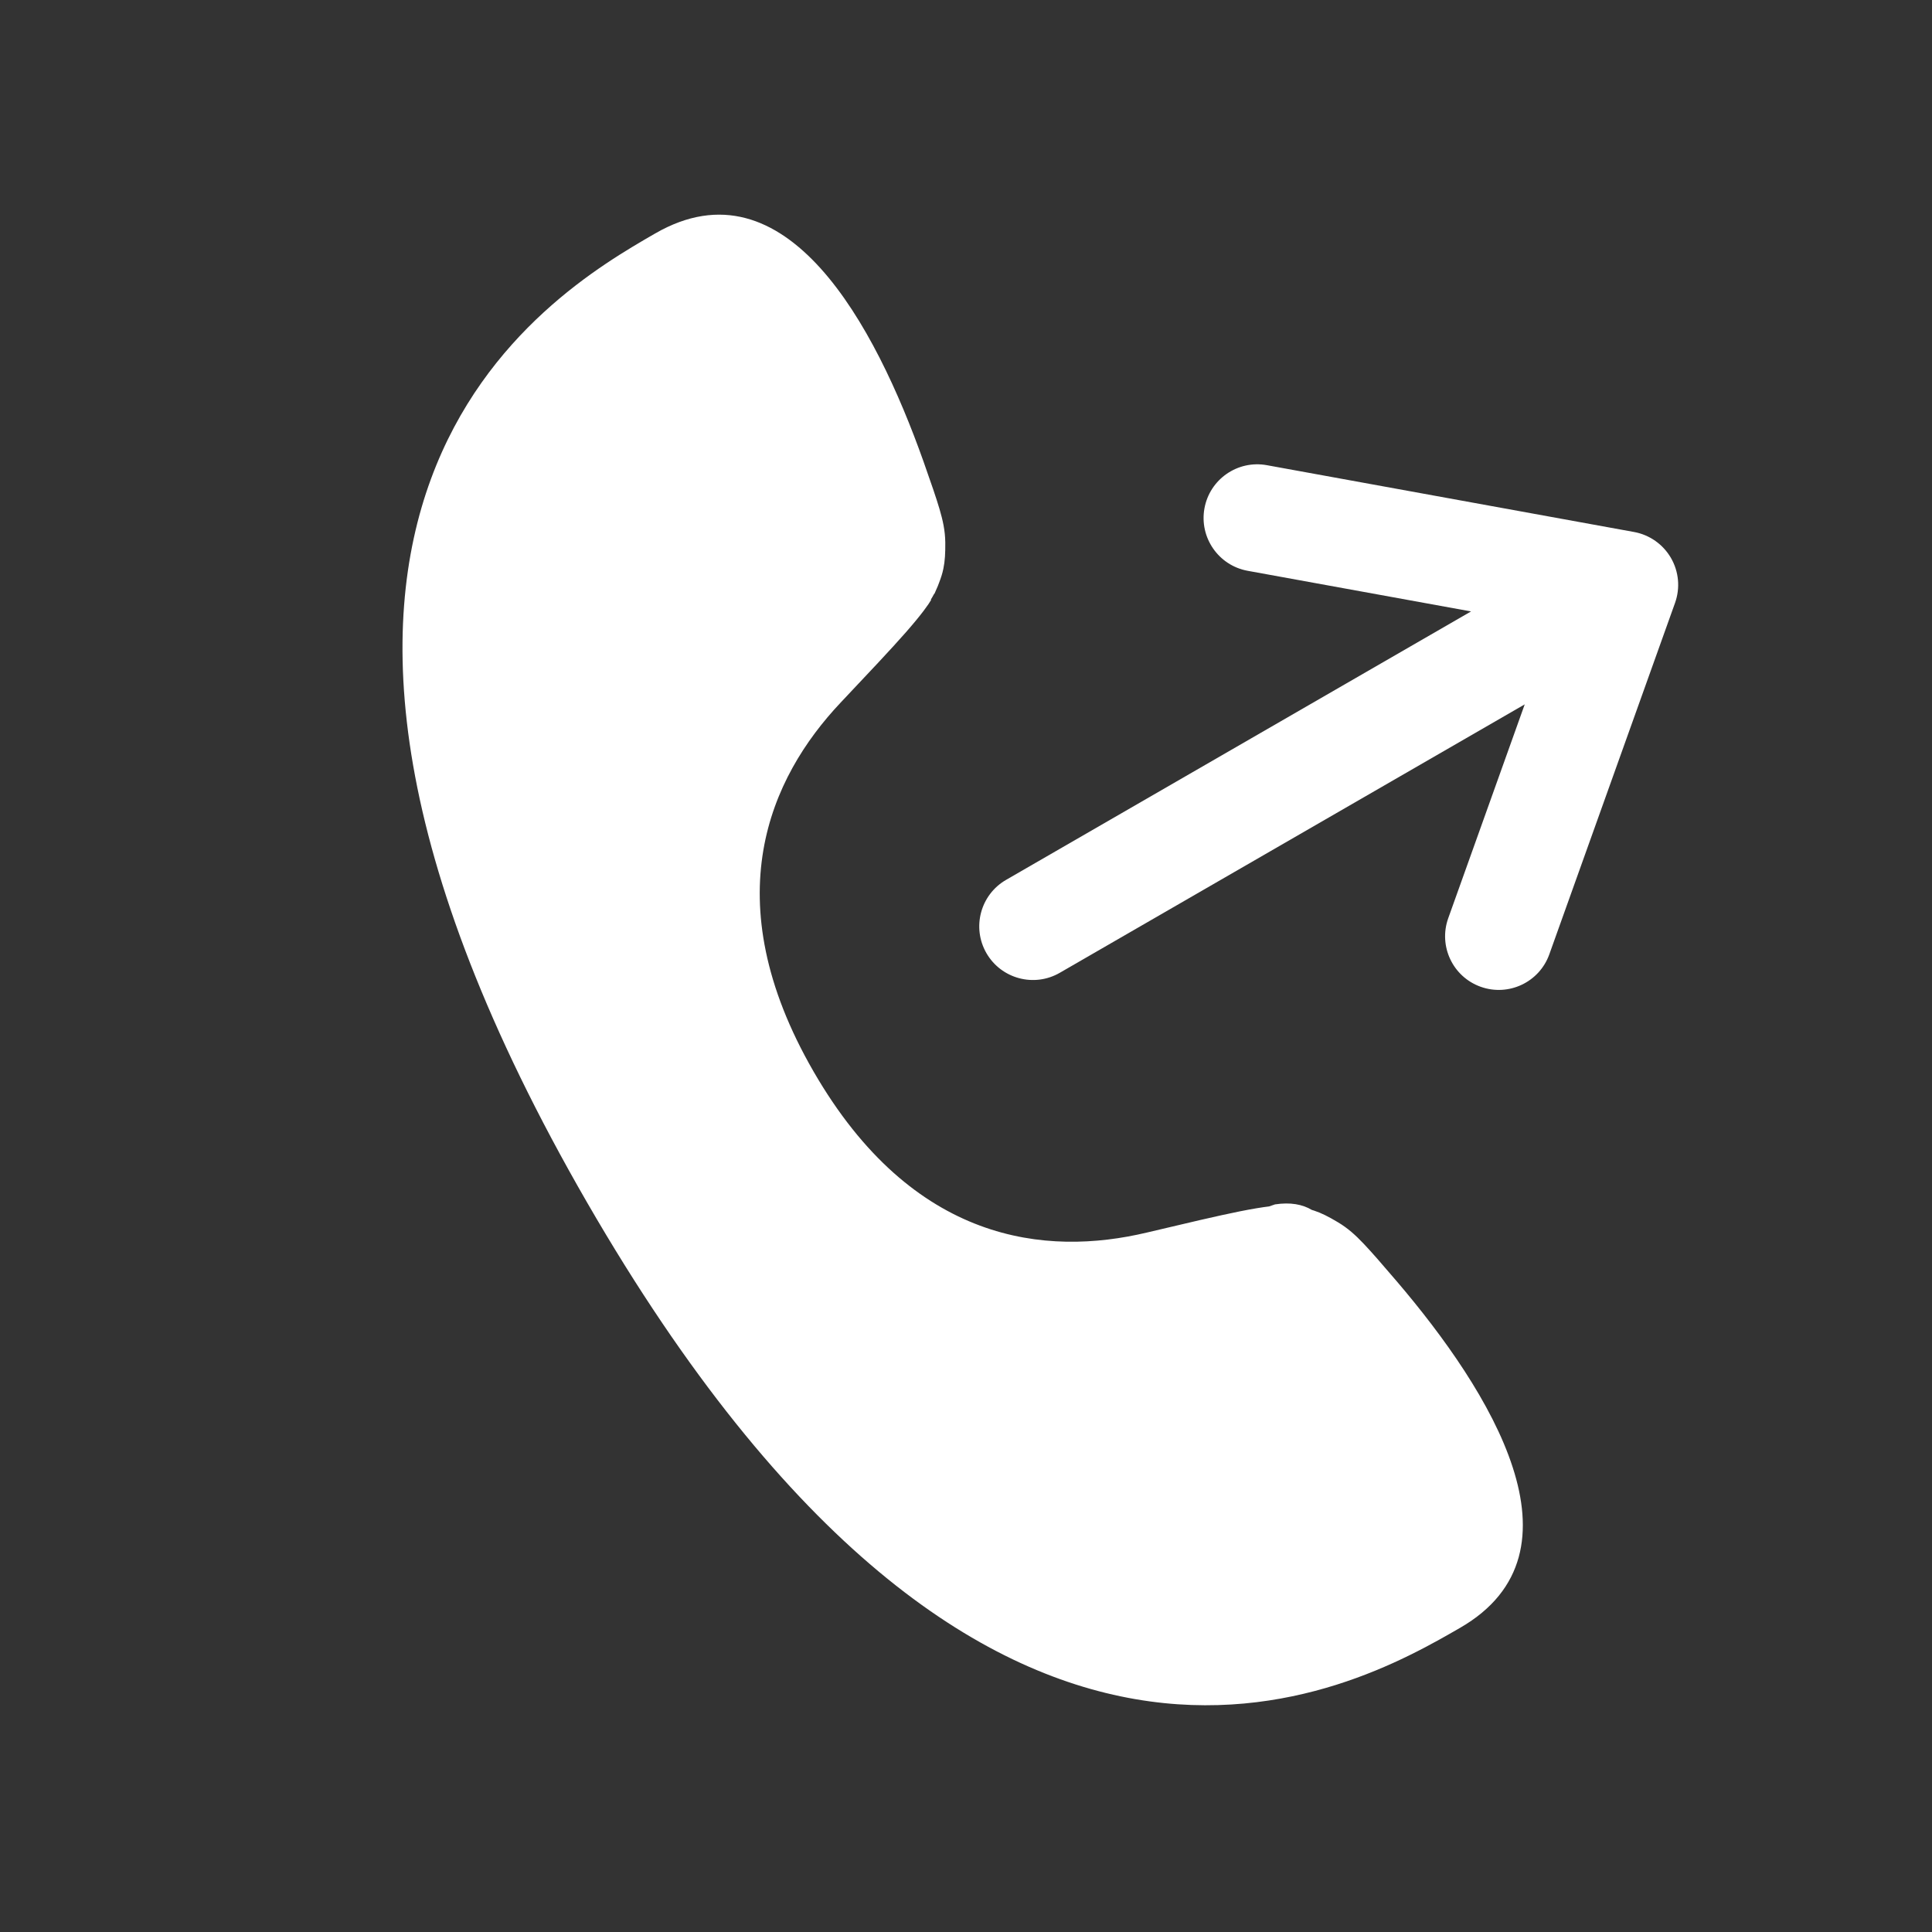 <svg width="36" height="36" viewBox="0 0 36 36" fill="none" xmlns="http://www.w3.org/2000/svg">
<rect x="0" y="0" width="36" height="36" fill="#333333" stroke="none"/>
<path d="M13.893 4.064C13.382 3.93 12.82 3.997 12.207 4.351C11.233 4.913 9.04 6.179 8.029 8.928C7.018 11.677 7.188 15.908 10.938 22.404C14.689 28.9 18.269 31.163 21.154 31.661C24.04 32.16 26.233 30.894 27.207 30.332C27.82 29.978 28.159 29.525 28.299 29.015C28.439 28.504 28.379 27.933 28.187 27.341C27.805 26.159 26.899 24.898 26.028 23.877C25.744 23.544 25.551 23.323 25.409 23.174C25.26 23.017 25.116 22.885 24.927 22.773C24.753 22.669 24.621 22.602 24.483 22.557C24.471 22.553 24.458 22.549 24.446 22.546C24.268 22.44 24.043 22.399 23.758 22.442C23.722 22.455 23.685 22.467 23.647 22.48C23.524 22.495 23.351 22.522 23.106 22.571C22.683 22.656 22.117 22.79 21.365 22.968C20.432 23.189 19.344 23.242 18.258 22.837C17.172 22.433 16.087 21.572 15.16 19.967C14.233 18.361 14.03 16.991 14.223 15.848C14.416 14.706 15.005 13.79 15.663 13.093C16.194 12.53 16.593 12.108 16.878 11.784C17.181 11.438 17.299 11.266 17.351 11.178L17.344 11.174C17.367 11.137 17.388 11.1 17.408 11.062L17.412 11.064C17.425 11.034 17.437 11.006 17.449 10.979C17.468 10.939 17.485 10.897 17.5 10.854C17.535 10.764 17.561 10.682 17.578 10.598C17.608 10.455 17.616 10.308 17.614 10.105C17.611 9.885 17.568 9.695 17.507 9.487C17.449 9.289 17.354 9.012 17.208 8.599C16.759 7.335 16.12 5.92 15.287 4.997C14.87 4.536 14.405 4.198 13.893 4.064Z" fill="white"/>
<path fill-rule="evenodd" clip-rule="evenodd" d="M18.381 17.761C18.105 17.283 18.269 16.671 18.747 16.395L27.411 11.393L23.248 10.636C22.705 10.537 22.345 10.016 22.443 9.473C22.542 8.929 23.063 8.569 23.606 8.668L30.449 9.913C30.738 9.966 30.989 10.143 31.136 10.397C31.283 10.651 31.311 10.957 31.212 11.234L28.869 17.783C28.683 18.303 28.11 18.573 27.59 18.387C27.07 18.201 26.8 17.629 26.986 17.109L28.411 13.125L19.747 18.127C19.269 18.403 18.657 18.239 18.381 17.761Z" fill="white"/>
</svg>

